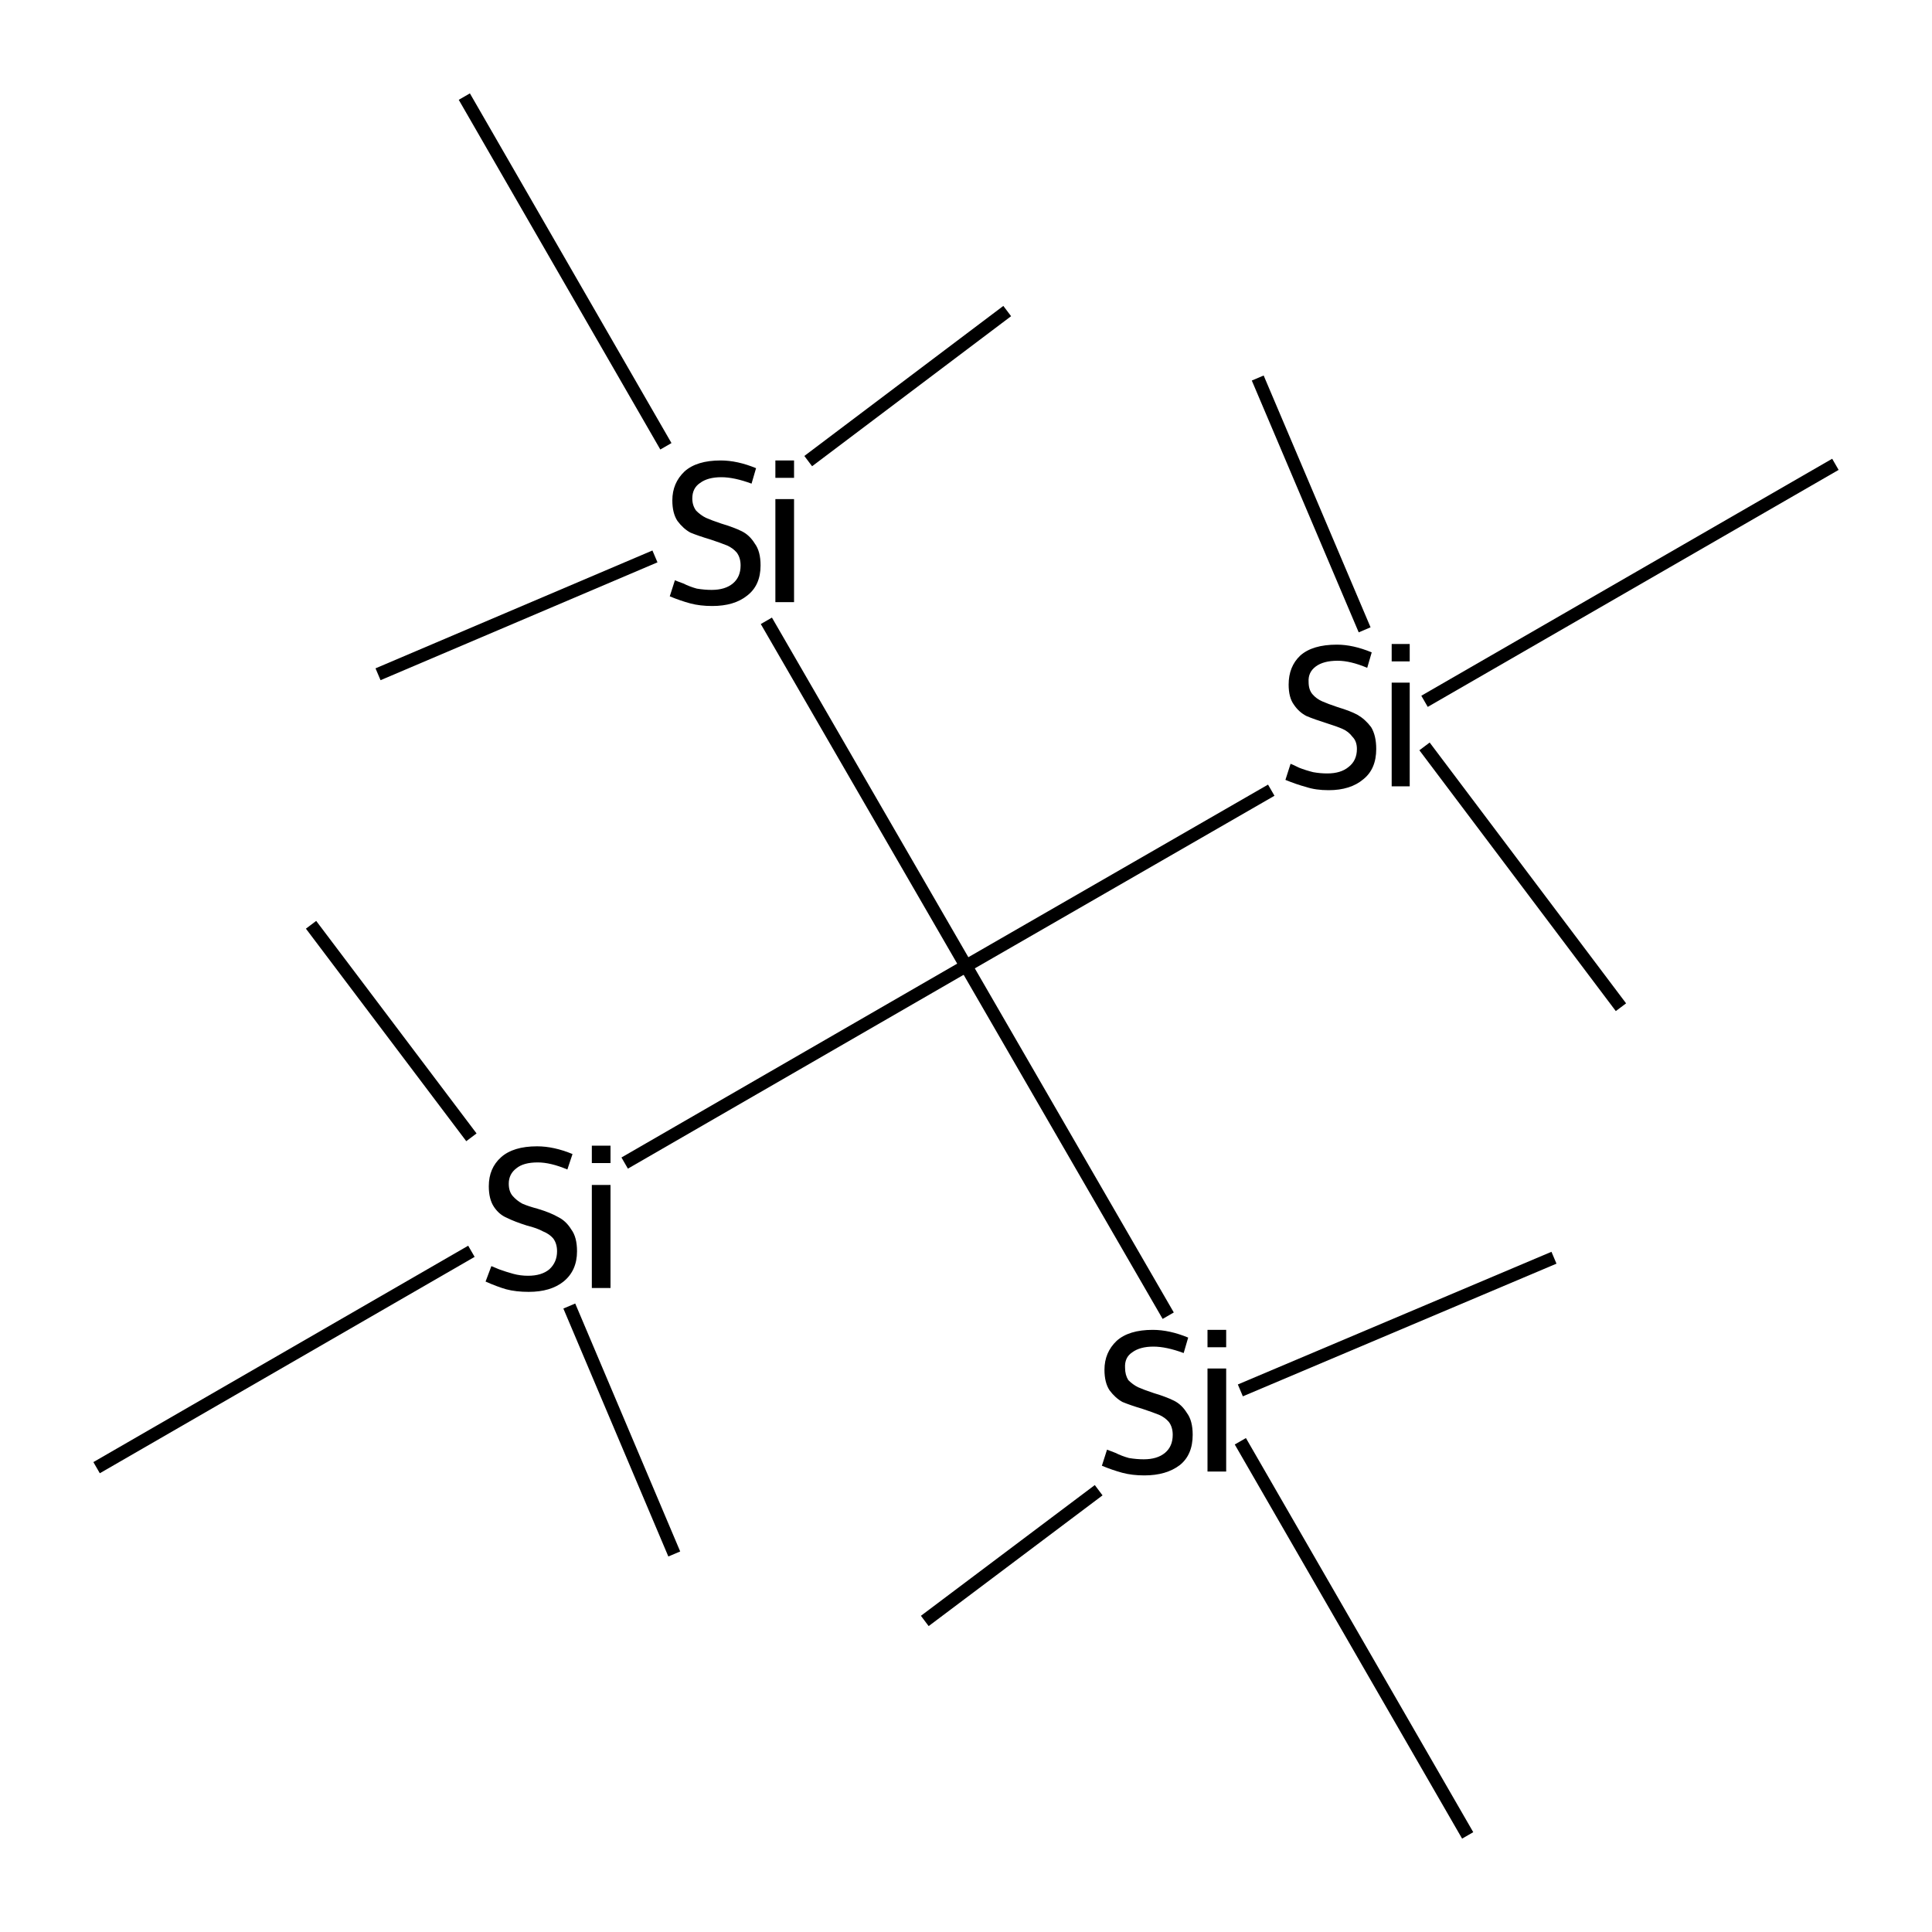 <?xml version='1.0' encoding='iso-8859-1'?>
<svg version='1.1' baseProfile='full'
              xmlns='http://www.w3.org/2000/svg'
                      xmlns:rdkit='http://www.rdkit.org/xml'
                      xmlns:xlink='http://www.w3.org/1999/xlink'
                  xml:space='preserve'
width='300px' height='300px' viewBox='0 0 300 300'>
<!-- END OF HEADER -->
<rect style='opacity:1.0;fill:#FFFFFF;stroke:none' width='300.0' height='300.0' x='0.0' y='0.0'> </rect>
<path class='bond-0 atom-0 atom-1' d='M 143.6,251.7 L 170.6,231.4' style='fill:none;fill-rule:evenodd;stroke:#000000;stroke-width:2.0px;stroke-linecap:butt;stroke-linejoin:miter;stroke-opacity:1' />
<path class='bond-1 atom-1 atom-2' d='M 192.6,215.9 L 241.3,195.3' style='fill:none;fill-rule:evenodd;stroke:#000000;stroke-width:2.0px;stroke-linecap:butt;stroke-linejoin:miter;stroke-opacity:1' />
<path class='bond-2 atom-1 atom-3' d='M 192.6,223.8 L 227.9,285.0' style='fill:none;fill-rule:evenodd;stroke:#000000;stroke-width:2.0px;stroke-linecap:butt;stroke-linejoin:miter;stroke-opacity:1' />
<path class='bond-3 atom-1 atom-4' d='M 181.4,204.3 L 150.0,150.0' style='fill:none;fill-rule:evenodd;stroke:#000000;stroke-width:2.0px;stroke-linecap:butt;stroke-linejoin:miter;stroke-opacity:1' />
<path class='bond-4 atom-4 atom-5' d='M 150.0,150.0 L 119.0,96.4' style='fill:none;fill-rule:evenodd;stroke:#000000;stroke-width:2.0px;stroke-linecap:butt;stroke-linejoin:miter;stroke-opacity:1' />
<path class='bond-5 atom-5 atom-6' d='M 101.7,86.4 L 58.7,104.7' style='fill:none;fill-rule:evenodd;stroke:#000000;stroke-width:2.0px;stroke-linecap:butt;stroke-linejoin:miter;stroke-opacity:1' />
<path class='bond-6 atom-5 atom-7' d='M 125.5,71.6 L 156.4,48.3' style='fill:none;fill-rule:evenodd;stroke:#000000;stroke-width:2.0px;stroke-linecap:butt;stroke-linejoin:miter;stroke-opacity:1' />
<path class='bond-7 atom-5 atom-8' d='M 103.4,69.3 L 72.1,15.0' style='fill:none;fill-rule:evenodd;stroke:#000000;stroke-width:2.0px;stroke-linecap:butt;stroke-linejoin:miter;stroke-opacity:1' />
<path class='bond-8 atom-4 atom-9' d='M 150.0,150.0 L 197.4,122.7' style='fill:none;fill-rule:evenodd;stroke:#000000;stroke-width:2.0px;stroke-linecap:butt;stroke-linejoin:miter;stroke-opacity:1' />
<path class='bond-9 atom-9 atom-10' d='M 211.9,97.8 L 195.3,58.7' style='fill:none;fill-rule:evenodd;stroke:#000000;stroke-width:2.0px;stroke-linecap:butt;stroke-linejoin:miter;stroke-opacity:1' />
<path class='bond-10 atom-9 atom-11' d='M 221.2,115.9 L 251.7,156.4' style='fill:none;fill-rule:evenodd;stroke:#000000;stroke-width:2.0px;stroke-linecap:butt;stroke-linejoin:miter;stroke-opacity:1' />
<path class='bond-11 atom-9 atom-12' d='M 221.2,108.9 L 285.0,72.1' style='fill:none;fill-rule:evenodd;stroke:#000000;stroke-width:2.0px;stroke-linecap:butt;stroke-linejoin:miter;stroke-opacity:1' />
<path class='bond-12 atom-4 atom-13' d='M 150.0,150.0 L 97.0,180.6' style='fill:none;fill-rule:evenodd;stroke:#000000;stroke-width:2.0px;stroke-linecap:butt;stroke-linejoin:miter;stroke-opacity:1' />
<path class='bond-13 atom-13 atom-14' d='M 73.2,176.6 L 48.3,143.6' style='fill:none;fill-rule:evenodd;stroke:#000000;stroke-width:2.0px;stroke-linecap:butt;stroke-linejoin:miter;stroke-opacity:1' />
<path class='bond-14 atom-13 atom-15' d='M 88.4,202.8 L 104.7,241.3' style='fill:none;fill-rule:evenodd;stroke:#000000;stroke-width:2.0px;stroke-linecap:butt;stroke-linejoin:miter;stroke-opacity:1' />
<path class='bond-15 atom-13 atom-16' d='M 73.2,194.3 L 15.0,227.9' style='fill:none;fill-rule:evenodd;stroke:#000000;stroke-width:2.0px;stroke-linecap:butt;stroke-linejoin:miter;stroke-opacity:1' />
<path class='atom-1' d='M 171.9 225.1
Q 172.2 225.2, 173.2 225.6
Q 174.2 226.1, 175.3 226.4
Q 176.5 226.6, 177.6 226.6
Q 179.7 226.6, 180.9 225.6
Q 182.1 224.6, 182.1 222.8
Q 182.1 221.6, 181.5 220.8
Q 180.9 220.1, 180.0 219.7
Q 179.0 219.3, 177.5 218.8
Q 175.5 218.2, 174.3 217.7
Q 173.2 217.1, 172.3 215.9
Q 171.5 214.7, 171.5 212.7
Q 171.5 210.0, 173.4 208.2
Q 175.3 206.5, 179.0 206.5
Q 181.6 206.5, 184.5 207.7
L 183.8 210.1
Q 181.1 209.1, 179.1 209.1
Q 177.0 209.1, 175.8 210.0
Q 174.6 210.8, 174.7 212.4
Q 174.7 213.5, 175.2 214.3
Q 175.9 215.0, 176.7 215.4
Q 177.6 215.8, 179.1 216.3
Q 181.1 216.9, 182.3 217.5
Q 183.5 218.1, 184.3 219.4
Q 185.2 220.6, 185.2 222.8
Q 185.2 225.9, 183.2 227.5
Q 181.1 229.1, 177.7 229.1
Q 175.8 229.1, 174.3 228.7
Q 172.8 228.3, 171.1 227.6
L 171.9 225.1
' fill='#000000'/>
<path class='atom-1' d='M 187.5 206.5
L 190.4 206.5
L 190.4 209.2
L 187.5 209.2
L 187.5 206.5
M 187.5 212.5
L 190.4 212.5
L 190.4 228.5
L 187.5 228.5
L 187.5 212.5
' fill='#000000'/>
<path class='atom-5' d='M 104.8 90.1
Q 105.0 90.2, 106.1 90.6
Q 107.1 91.1, 108.2 91.4
Q 109.4 91.6, 110.5 91.6
Q 112.6 91.6, 113.8 90.6
Q 115.0 89.6, 115.0 87.8
Q 115.0 86.6, 114.4 85.8
Q 113.8 85.1, 112.9 84.7
Q 111.9 84.3, 110.4 83.8
Q 108.4 83.2, 107.2 82.7
Q 106.1 82.1, 105.2 80.9
Q 104.4 79.7, 104.4 77.7
Q 104.4 75.0, 106.3 73.2
Q 108.2 71.5, 111.9 71.5
Q 114.5 71.5, 117.4 72.7
L 116.7 75.1
Q 114.0 74.1, 112.0 74.1
Q 109.9 74.1, 108.7 75.0
Q 107.5 75.8, 107.5 77.4
Q 107.5 78.5, 108.1 79.3
Q 108.8 80.0, 109.6 80.4
Q 110.5 80.8, 112.0 81.3
Q 114.0 81.9, 115.2 82.5
Q 116.4 83.1, 117.2 84.4
Q 118.1 85.6, 118.1 87.8
Q 118.1 90.9, 116.0 92.5
Q 114.0 94.1, 110.6 94.1
Q 108.7 94.1, 107.2 93.7
Q 105.7 93.3, 104.0 92.6
L 104.8 90.1
' fill='#000000'/>
<path class='atom-5' d='M 120.4 71.5
L 123.3 71.5
L 123.3 74.2
L 120.4 74.2
L 120.4 71.5
M 120.4 77.5
L 123.3 77.5
L 123.3 93.5
L 120.4 93.5
L 120.4 77.5
' fill='#000000'/>
<path class='atom-9' d='M 200.4 118.6
Q 200.7 118.7, 201.7 119.2
Q 202.7 119.6, 203.9 119.9
Q 205.0 120.1, 206.1 120.1
Q 208.2 120.1, 209.4 119.1
Q 210.7 118.1, 210.7 116.3
Q 210.7 115.1, 210.0 114.4
Q 209.4 113.6, 208.5 113.2
Q 207.6 112.8, 206.0 112.3
Q 204.1 111.7, 202.9 111.2
Q 201.7 110.6, 200.9 109.4
Q 200.1 108.3, 200.1 106.3
Q 200.1 103.5, 201.9 101.8
Q 203.8 100.1, 207.6 100.1
Q 210.1 100.1, 213.0 101.3
L 212.3 103.7
Q 209.7 102.6, 207.7 102.6
Q 205.5 102.6, 204.3 103.5
Q 203.1 104.4, 203.2 105.9
Q 203.2 107.1, 203.8 107.8
Q 204.4 108.5, 205.3 108.9
Q 206.2 109.3, 207.7 109.8
Q 209.7 110.4, 210.8 111.0
Q 212.0 111.7, 212.9 112.9
Q 213.7 114.2, 213.7 116.3
Q 213.7 119.4, 211.7 121.0
Q 209.7 122.7, 206.3 122.7
Q 204.3 122.7, 202.8 122.2
Q 201.3 121.8, 199.6 121.1
L 200.4 118.6
' fill='#000000'/>
<path class='atom-9' d='M 216.1 100.0
L 218.9 100.0
L 218.9 102.7
L 216.1 102.7
L 216.1 100.0
M 216.1 106.0
L 218.9 106.0
L 218.9 122.1
L 216.1 122.1
L 216.1 106.0
' fill='#000000'/>
<path class='atom-13' d='M 76.3 196.6
Q 76.5 196.7, 77.5 197.1
Q 78.6 197.5, 79.7 197.8
Q 80.8 198.1, 82.0 198.1
Q 84.1 198.1, 85.3 197.1
Q 86.5 196.0, 86.5 194.3
Q 86.5 193.1, 85.9 192.3
Q 85.3 191.6, 84.3 191.2
Q 83.4 190.7, 81.8 190.3
Q 79.9 189.7, 78.7 189.1
Q 77.5 188.6, 76.7 187.4
Q 75.9 186.2, 75.9 184.2
Q 75.9 181.4, 77.8 179.7
Q 79.7 178.0, 83.4 178.0
Q 86.0 178.0, 88.9 179.2
L 88.1 181.6
Q 85.5 180.5, 83.5 180.5
Q 81.3 180.5, 80.2 181.4
Q 79.0 182.3, 79.0 183.8
Q 79.0 185.0, 79.6 185.7
Q 80.2 186.4, 81.1 186.9
Q 82.0 187.3, 83.5 187.7
Q 85.5 188.3, 86.7 189.0
Q 87.9 189.6, 88.7 190.9
Q 89.6 192.1, 89.6 194.3
Q 89.6 197.3, 87.5 199.0
Q 85.5 200.6, 82.1 200.6
Q 80.1 200.6, 78.6 200.2
Q 77.2 199.8, 75.4 199.0
L 76.3 196.6
' fill='#000000'/>
<path class='atom-13' d='M 91.9 177.9
L 94.8 177.9
L 94.8 180.6
L 91.9 180.6
L 91.9 177.9
M 91.9 184.0
L 94.8 184.0
L 94.8 200.0
L 91.9 200.0
L 91.9 184.0
' fill='#000000'/>
</svg>

